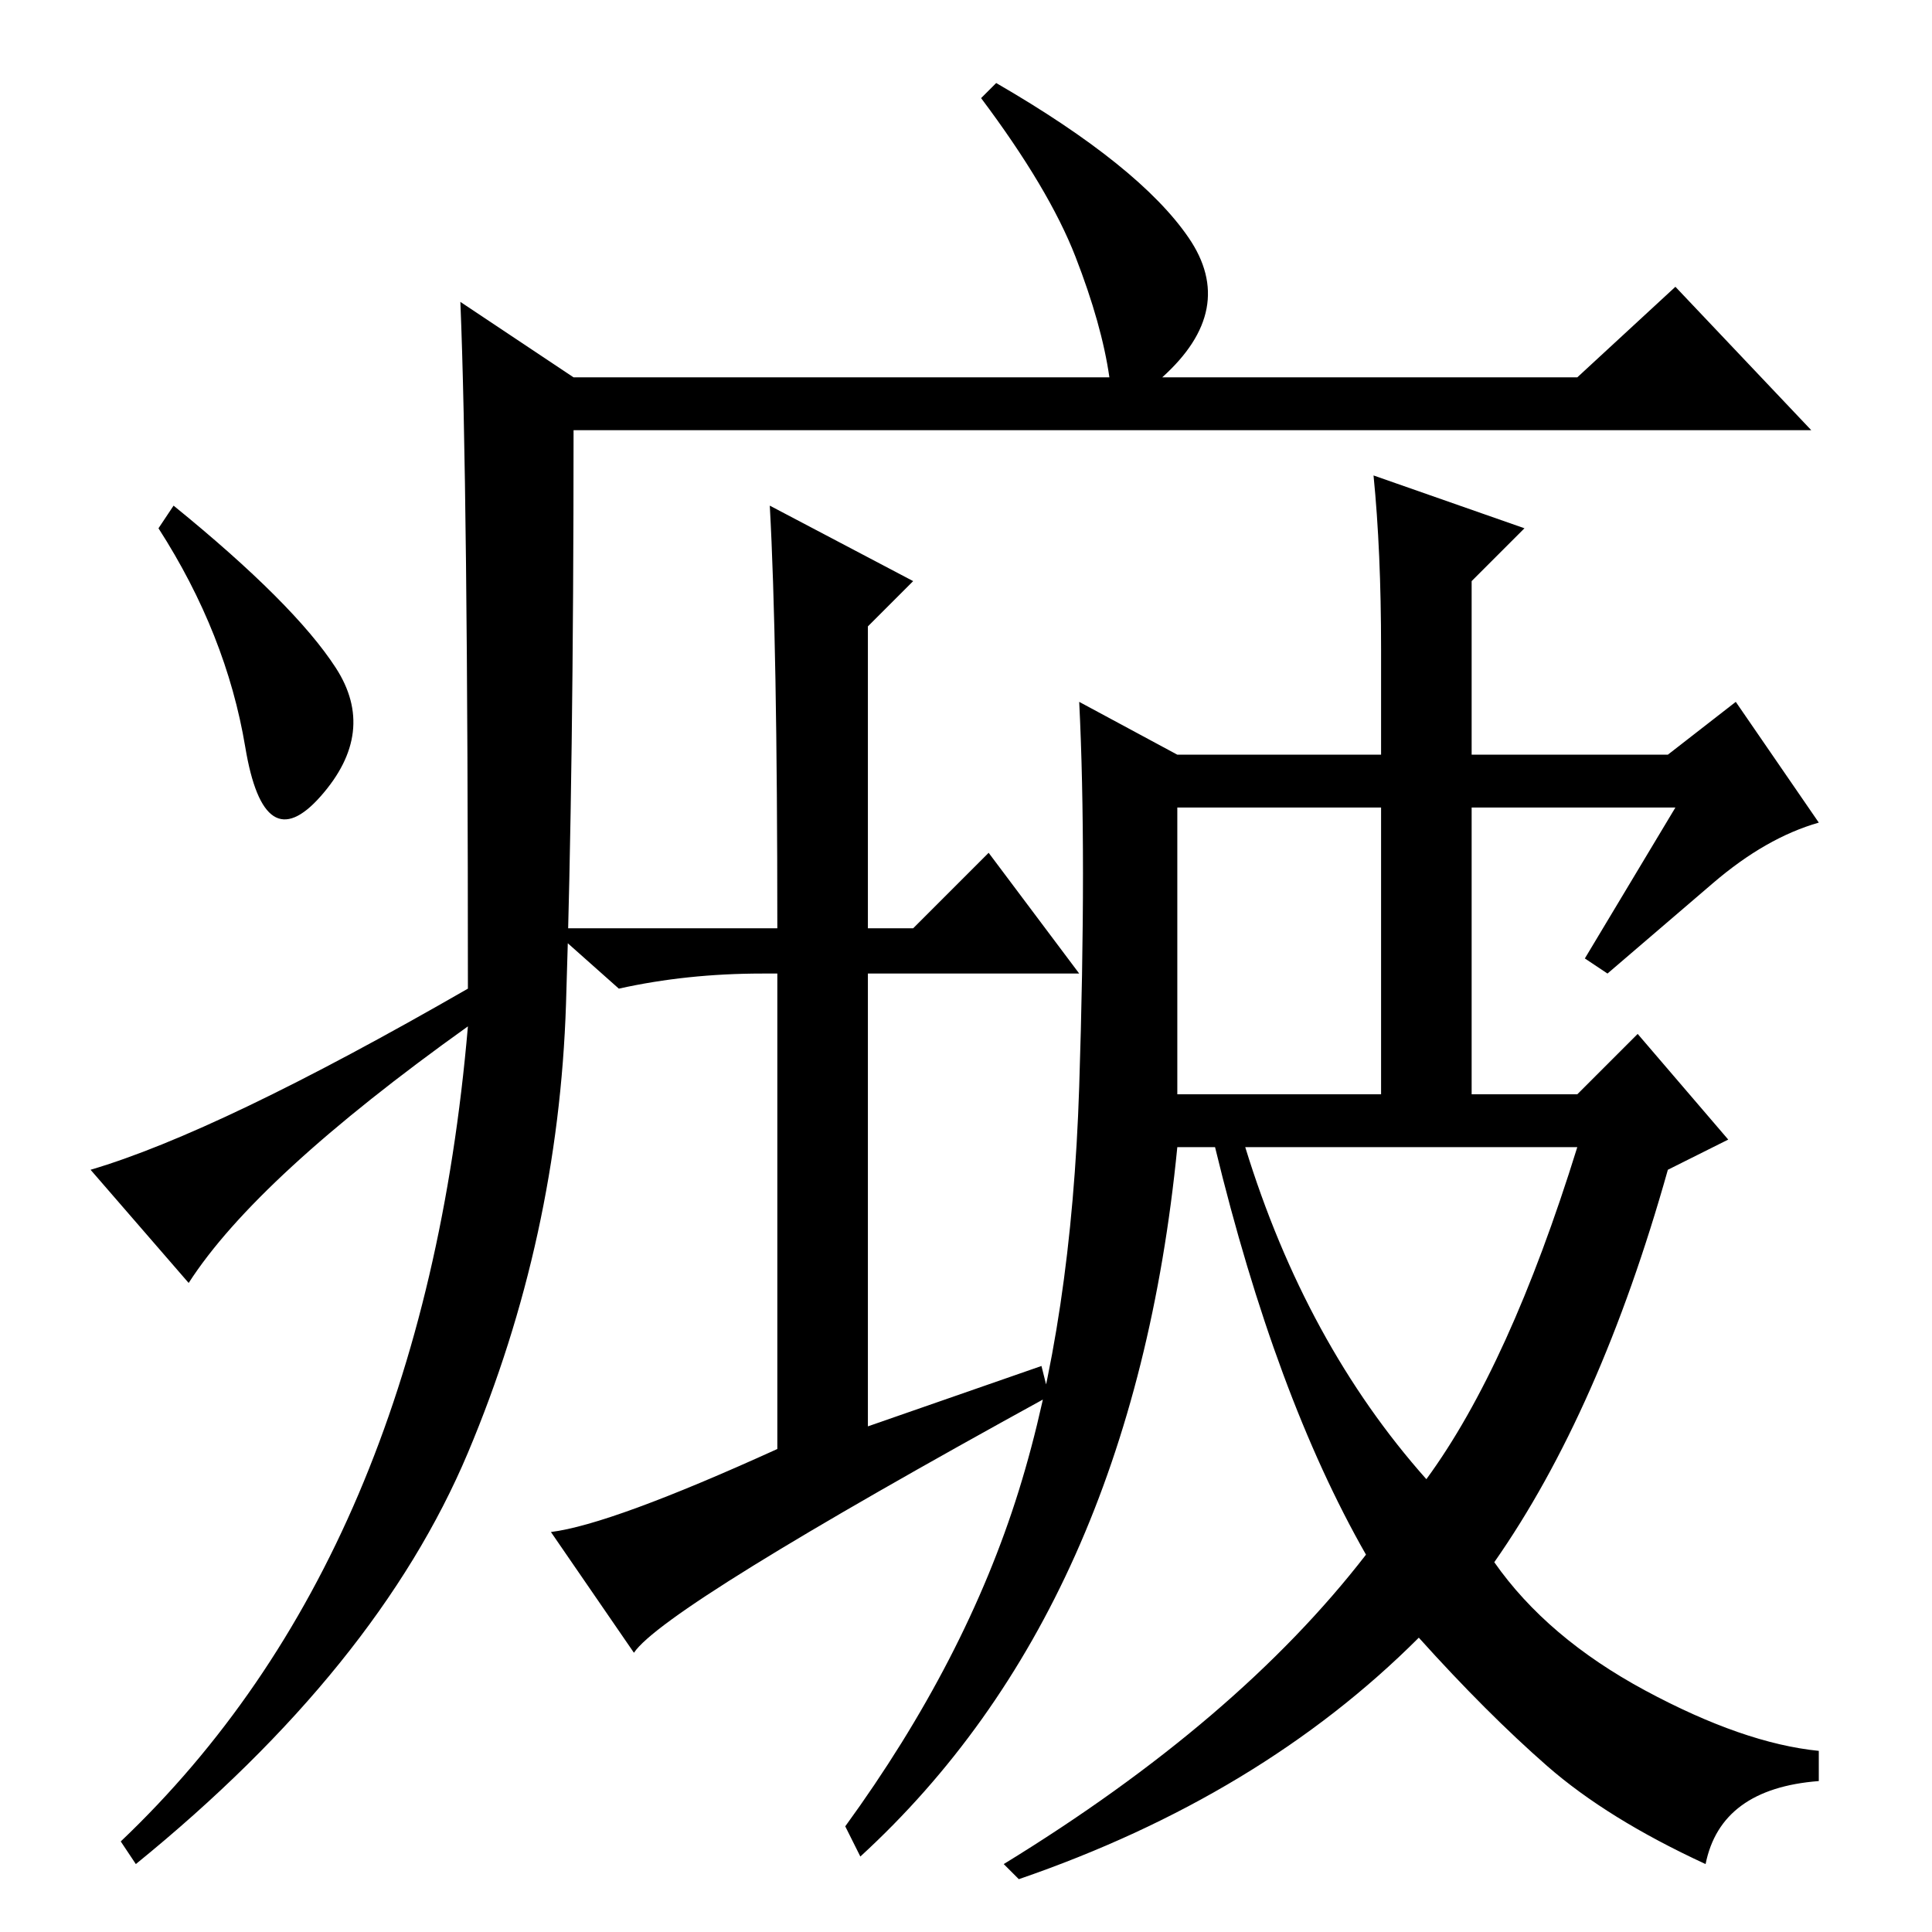 <?xml version="1.0" standalone="no"?>
<!DOCTYPE svg PUBLIC "-//W3C//DTD SVG 1.1//EN" "http://www.w3.org/Graphics/SVG/1.1/DTD/svg11.dtd" >
<svg xmlns="http://www.w3.org/2000/svg" xmlns:xlink="http://www.w3.org/1999/xlink" version="1.1" viewBox="0 -36 256 256">
  <g transform="matrix(1 0 0 -1 0 220)">
   <path fill="currentColor"
d="M61 216l15 -10h71q-1 7 -4.5 16t-12.5 21l2 2q19 -11 25.5 -20.5t-3.5 -18.5h55l13 12l18 -19h-164q0 -45 -1 -76t-13 -59.5t-44 -54.5l-2 3q40 38 46 108q-28 -20 -37 -34l-13 15q17 5 50 24q0 67 -1 91zM44.5 167.5q5.5 -8.5 -2 -17t-10 6.5t-11.5 29l2 3
q16 -13 21.5 -21.5zM102 189l19 -10l-6 -6v-40h6l10 10l12 -16h-28v-60l23 8l1 -4q-51 -28 -55 -34l-11 16q8 1 30 11v63h-2q-10 0 -19 -2l-9 8h30q0 38 -1 56zM189 60q11 15 20 44h-44q8 -26 24 -44zM227 139l-14 -12l-3 2l12 20h-27v-38h14l8 8l12 -14l-8 -4
q-9 -32 -23 -52q7 -10 20 -17t23 -8v-4q-13 -1 -15 -11q-13 6 -21 13t-17 17q-21 -21 -53 -32l-2 2q31 19 48 41q-12 21 -20 54h-5q-6 -61 -42 -94l-2 4q16 22 23 44.5t8 53.5t0 51l13 -7h27v14q0 13 -1 23l20 -7l-7 -7v-23h26l9 7l11 -16q-7 -2 -14 -8zM156 111h27v38h-27
v-38z" />
  </g>

</svg>
